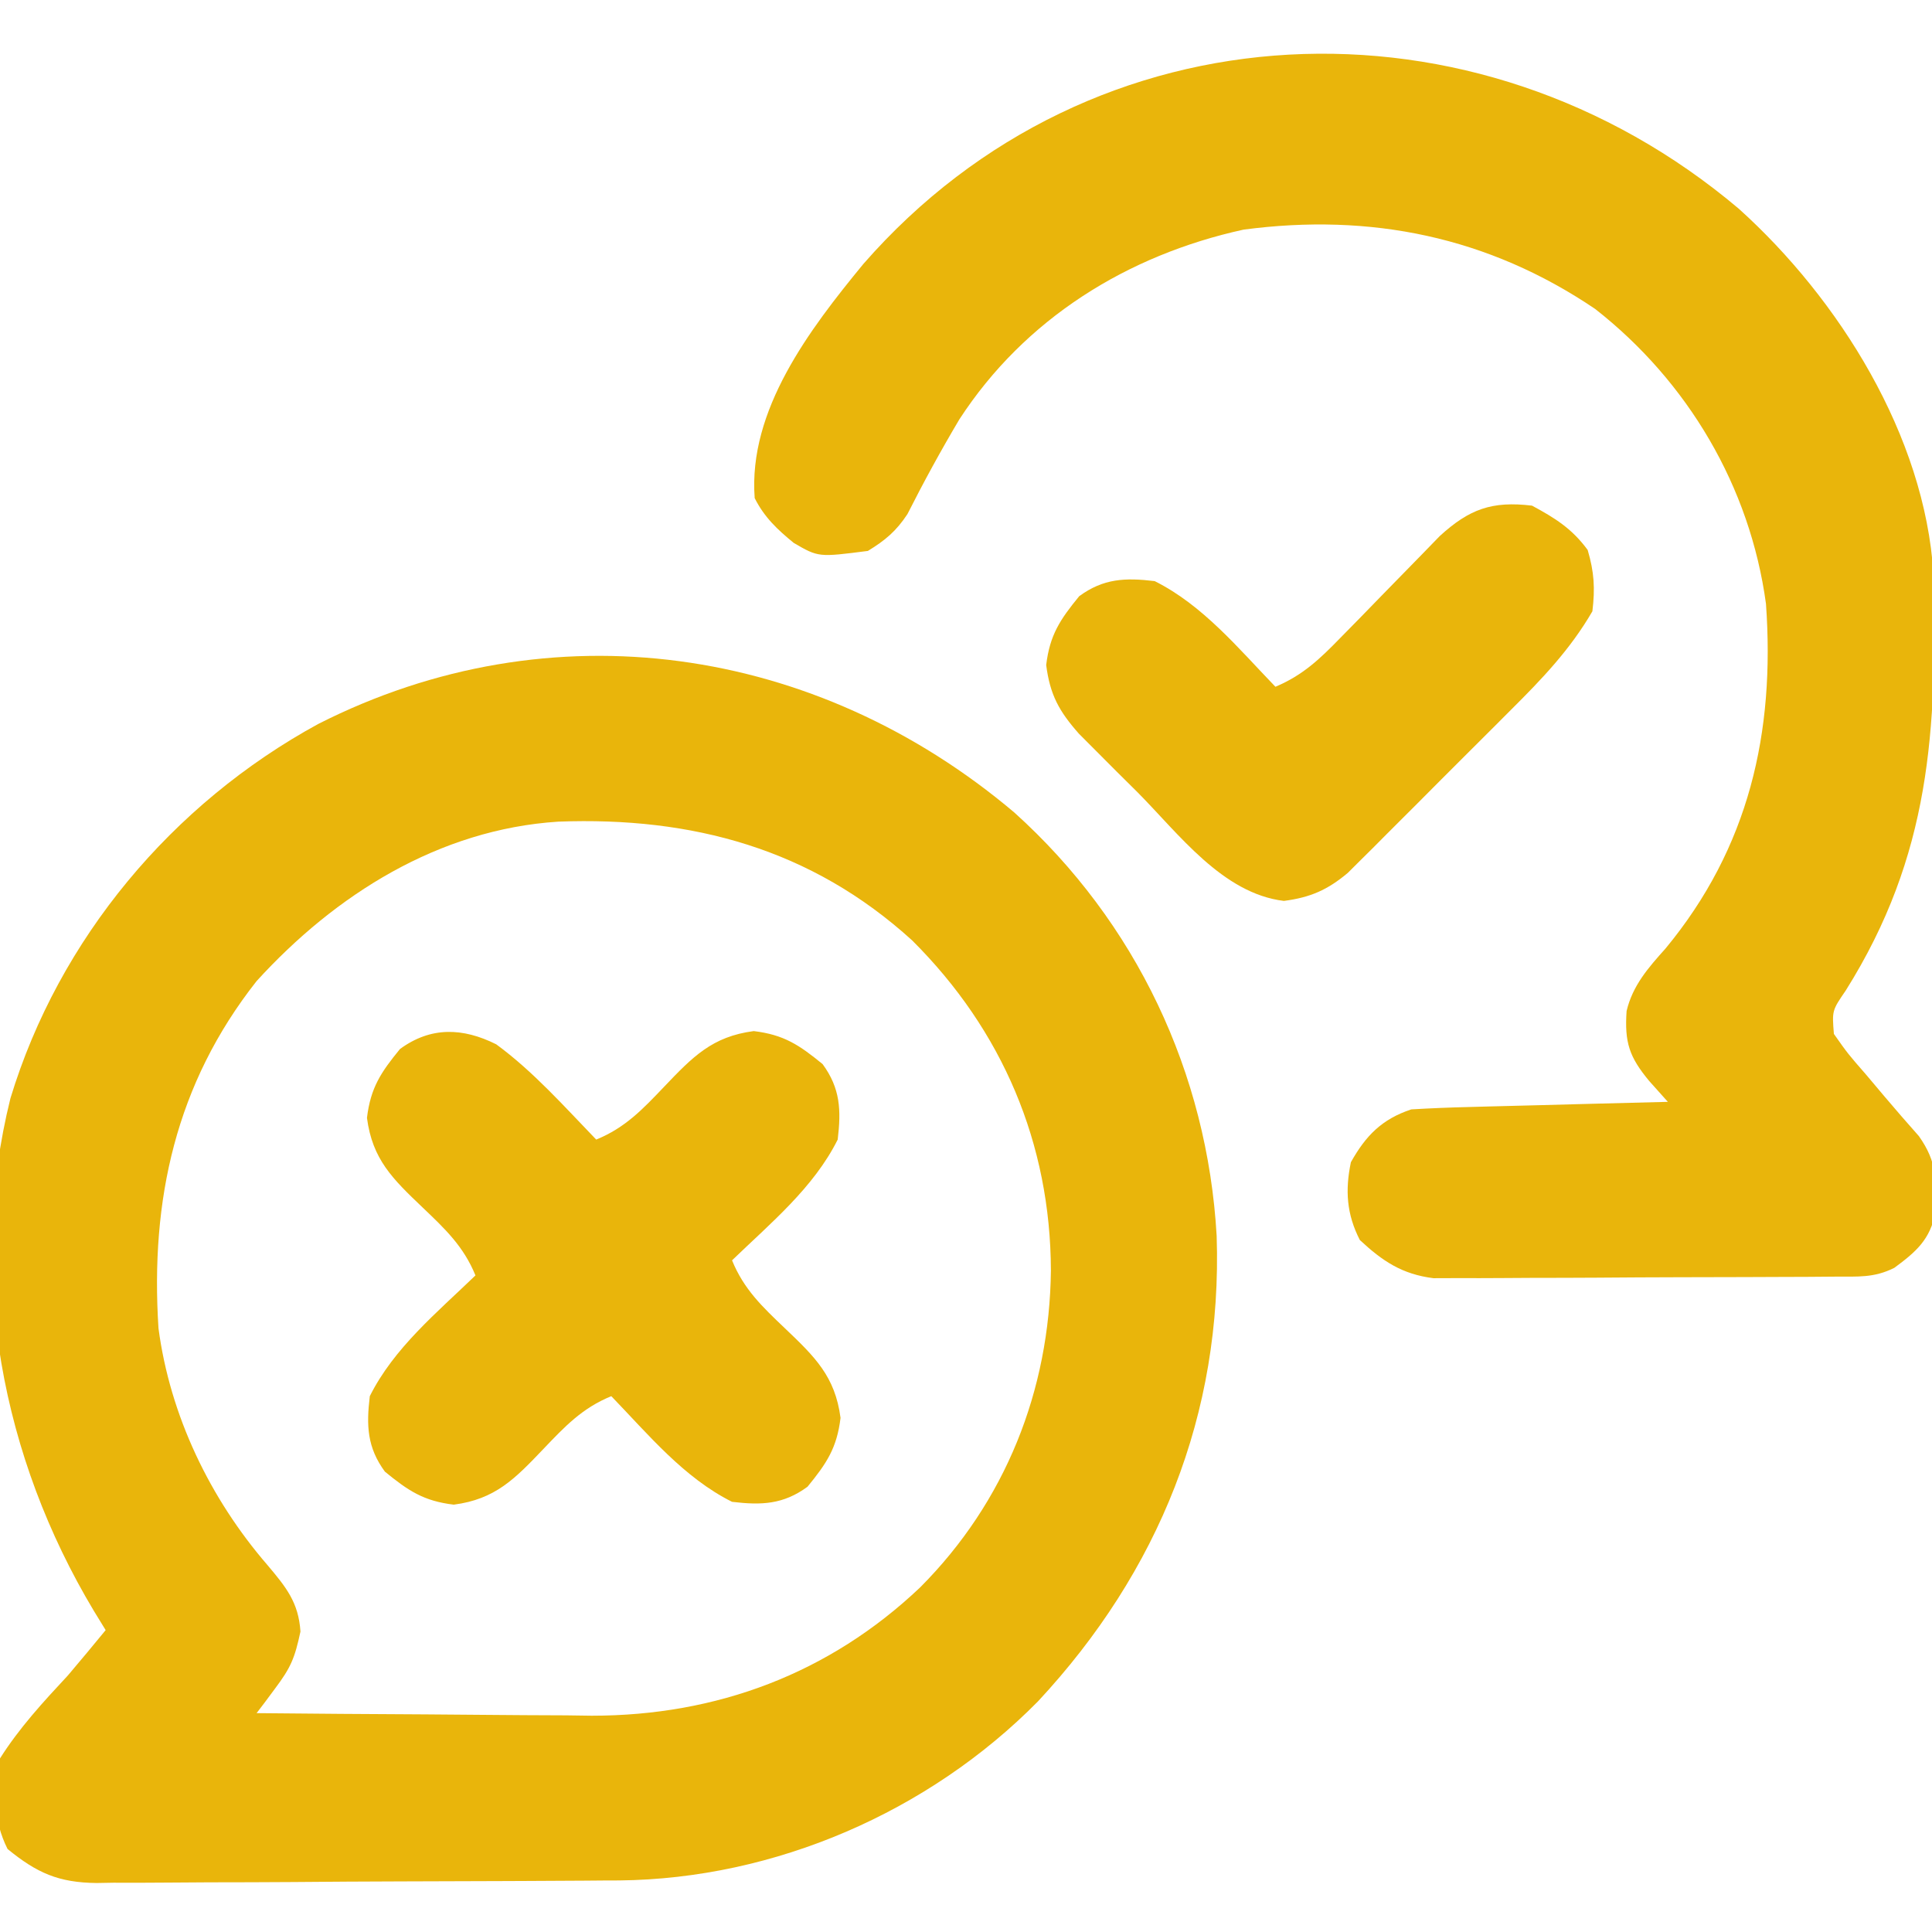 <?xml version="1.0" encoding="UTF-8"?>
<svg version="1.1" xmlns="http://www.w3.org/2000/svg" width="256" height="256">
<path d="M0 0 C16.129 14.529 25.582 34.512 26.812 56.109 C27.593 79.72 19.125 100.603 3.135 117.782 C-11.345 132.455 -31.733 141.293 -52.347 141.509 C-53.07 141.511 -53.793 141.514 -54.537 141.517 C-55.319 141.523 -56.1 141.53 -56.905 141.537 C-59.468 141.556 -62.031 141.568 -64.594 141.578 C-65.473 141.582 -66.353 141.586 -67.26 141.59 C-71.909 141.611 -76.558 141.626 -81.208 141.635 C-86.002 141.646 -90.795 141.681 -95.589 141.72 C-99.286 141.746 -102.982 141.755 -106.679 141.758 C-108.446 141.763 -110.214 141.775 -111.981 141.793 C-114.453 141.818 -116.924 141.817 -119.397 141.81 C-120.484 141.829 -120.484 141.829 -121.593 141.849 C-126.643 141.797 -129.516 140.518 -133.402 137.34 C-135.351 133.443 -135.304 129.55 -134.402 125.34 C-131.823 121.265 -128.679 117.862 -125.402 114.34 C-123.713 112.358 -122.058 110.351 -120.402 108.34 C-121.182 107.068 -121.182 107.068 -121.977 105.77 C-134.108 85.528 -138.809 61.18 -133.019 37.871 C-126.591 16.705 -111.567 -1.183 -92.238 -11.729 C-61.386 -27.384 -26.237 -22.178 0 0 Z M-100.402 22.34 C-111.128 35.945 -114.495 51.353 -113.402 68.34 C-111.871 79.919 -106.569 90.924 -98.965 99.715 C-96.504 102.641 -94.842 104.651 -94.59 108.527 C-95.346 112.075 -95.879 113.316 -97.953 116.078 C-98.41 116.693 -98.867 117.309 -99.337 117.943 C-99.689 118.404 -100.04 118.865 -100.402 119.34 C-92.932 119.416 -85.461 119.469 -77.99 119.505 C-75.453 119.52 -72.916 119.54 -70.379 119.566 C-66.715 119.603 -63.051 119.62 -59.387 119.633 C-57.708 119.656 -57.708 119.656 -55.995 119.68 C-39.432 119.683 -24.502 114.094 -12.465 102.666 C-1.172 91.329 4.66 76.599 4.848 60.715 C4.803 43.849 -1.582 28.856 -13.52 16.965 C-26.882 4.798 -42.694 0.545 -60.422 1.212 C-76.261 2.232 -89.978 10.892 -100.402 22.34 Z " fill='#e9b50b' transform="translate(134.402,107.66)"/>
<path d="M0 0 C13.282 11.964 24.634 30.085 25.791 48.392 C26.281 69.119 25.411 85.674 14.172 103.582 C12.35 106.245 12.35 106.245 12.598 109.34 C14.455 111.972 14.455 111.972 16.848 114.715 C18.031 116.119 18.031 116.119 19.238 117.551 C20.757 119.346 22.296 121.123 23.859 122.879 C26.315 126.355 26.217 128.822 26.062 132.961 C25.353 136.591 23.503 138.196 20.598 140.34 C17.899 141.689 15.78 141.482 12.759 141.501 C11.534 141.511 10.309 141.52 9.046 141.53 C7.703 141.535 6.359 141.539 5.016 141.543 C3.64 141.549 2.265 141.554 0.89 141.56 C-1.996 141.571 -4.882 141.577 -7.768 141.58 C-11.46 141.586 -15.152 141.61 -18.844 141.638 C-21.686 141.657 -24.528 141.662 -27.371 141.663 C-28.731 141.666 -30.092 141.674 -31.453 141.688 C-33.36 141.705 -35.268 141.701 -37.175 141.696 C-38.259 141.7 -39.344 141.704 -40.461 141.707 C-44.607 141.189 -47.197 139.462 -50.215 136.652 C-51.973 133.229 -52.178 130.047 -51.402 126.34 C-49.426 122.818 -47.304 120.64 -43.402 119.34 C-40.819 119.187 -38.257 119.083 -35.672 119.023 C-34.921 119.003 -34.171 118.982 -33.398 118.96 C-31.004 118.895 -28.609 118.836 -26.215 118.777 C-24.59 118.734 -22.966 118.691 -21.342 118.646 C-17.362 118.539 -13.382 118.438 -9.402 118.34 C-10.621 116.978 -10.621 116.978 -11.865 115.589 C-14.535 112.373 -15.15 110.46 -14.869 106.303 C-14.062 102.907 -11.982 100.559 -9.715 98.027 C1.333 84.672 4.819 69.436 3.598 52.34 C1.492 36.824 -6.754 22.895 -19.031 13.281 C-33.2 3.691 -48.785 0.539 -65.621 2.766 C-81.056 6.147 -94.622 14.593 -103.277 27.902 C-105.719 32.01 -108.008 36.2 -110.164 40.465 C-111.654 42.722 -113.098 43.932 -115.402 45.34 C-121.948 46.184 -121.948 46.184 -125.219 44.285 C-127.394 42.513 -129.139 40.866 -130.402 38.34 C-131.282 26.68 -123.131 15.987 -115.996 7.309 C-85.603 -27.478 -34.791 -29.408 0 0 Z " fill='#e9b50b' transform="translate(230.402,27.66)"/>
<path d="M0 0 C4.909 3.597 9.037 8.262 13.25 12.625 C17.094 11.059 19.41 8.604 22.25 5.625 C26.025 1.666 28.617 -1.032 34.125 -1.75 C38.122 -1.27 40.155 0.092 43.25 2.625 C45.602 5.833 45.718 8.721 45.25 12.625 C42.05 19.025 36.339 23.71 31.25 28.625 C32.816 32.469 35.271 34.785 38.25 37.625 C42.209 41.4 44.907 43.992 45.625 49.5 C45.145 53.497 43.783 55.53 41.25 58.625 C38.042 60.977 35.154 61.093 31.25 60.625 C24.85 57.425 20.165 51.714 15.25 46.625 C11.406 48.191 9.09 50.646 6.25 53.625 C2.475 57.584 -0.117 60.282 -5.625 61 C-9.622 60.52 -11.655 59.158 -14.75 56.625 C-17.102 53.417 -17.218 50.529 -16.75 46.625 C-13.55 40.225 -7.839 35.54 -2.75 30.625 C-4.316 26.781 -6.771 24.465 -9.75 21.625 C-13.709 17.85 -16.407 15.258 -17.125 9.75 C-16.645 5.753 -15.283 3.72 -12.75 0.625 C-8.678 -2.361 -4.43 -2.215 0 0 Z " fill='#e9b50b' transform="translate(65.75,138.375)"/>
<path d="M0 0 C3.065 1.65 5.308 3.056 7.375 5.875 C8.239 8.811 8.367 10.945 8 14 C5.065 19.058 1.319 22.974 -2.812 27.078 C-3.789 28.057 -3.789 28.057 -4.784 29.056 C-6.154 30.426 -7.525 31.794 -8.899 33.16 C-11 35.25 -13.09 37.351 -15.18 39.453 C-16.515 40.787 -17.851 42.12 -19.188 43.453 C-19.811 44.08 -20.434 44.707 -21.075 45.353 C-21.663 45.934 -22.25 46.516 -22.855 47.114 C-23.367 47.625 -23.879 48.135 -24.407 48.661 C-27.104 50.928 -29.385 51.92 -32.875 52.375 C-40.993 51.401 -46.808 43.489 -52.25 38 C-53.16 37.098 -54.07 36.195 -55.008 35.266 C-55.877 34.394 -56.745 33.523 -57.641 32.625 C-58.43 31.834 -59.219 31.042 -60.032 30.227 C-62.678 27.233 -63.859 25.082 -64.375 21.125 C-63.895 17.128 -62.533 15.095 -60 12 C-56.792 9.648 -53.904 9.532 -50 10 C-43.6 13.2 -38.915 18.911 -34 24 C-30.367 22.474 -28.107 20.312 -25.375 17.5 C-24.504 16.613 -23.632 15.726 -22.734 14.812 C-21.832 13.884 -20.93 12.956 -20 12 C-18.213 10.162 -16.422 8.328 -14.625 6.5 C-13.834 5.685 -13.042 4.871 -12.227 4.031 C-8.31 0.458 -5.32 -0.638 0 0 Z " fill='#e9b50b' transform="translate(203,67)"/>
</svg>